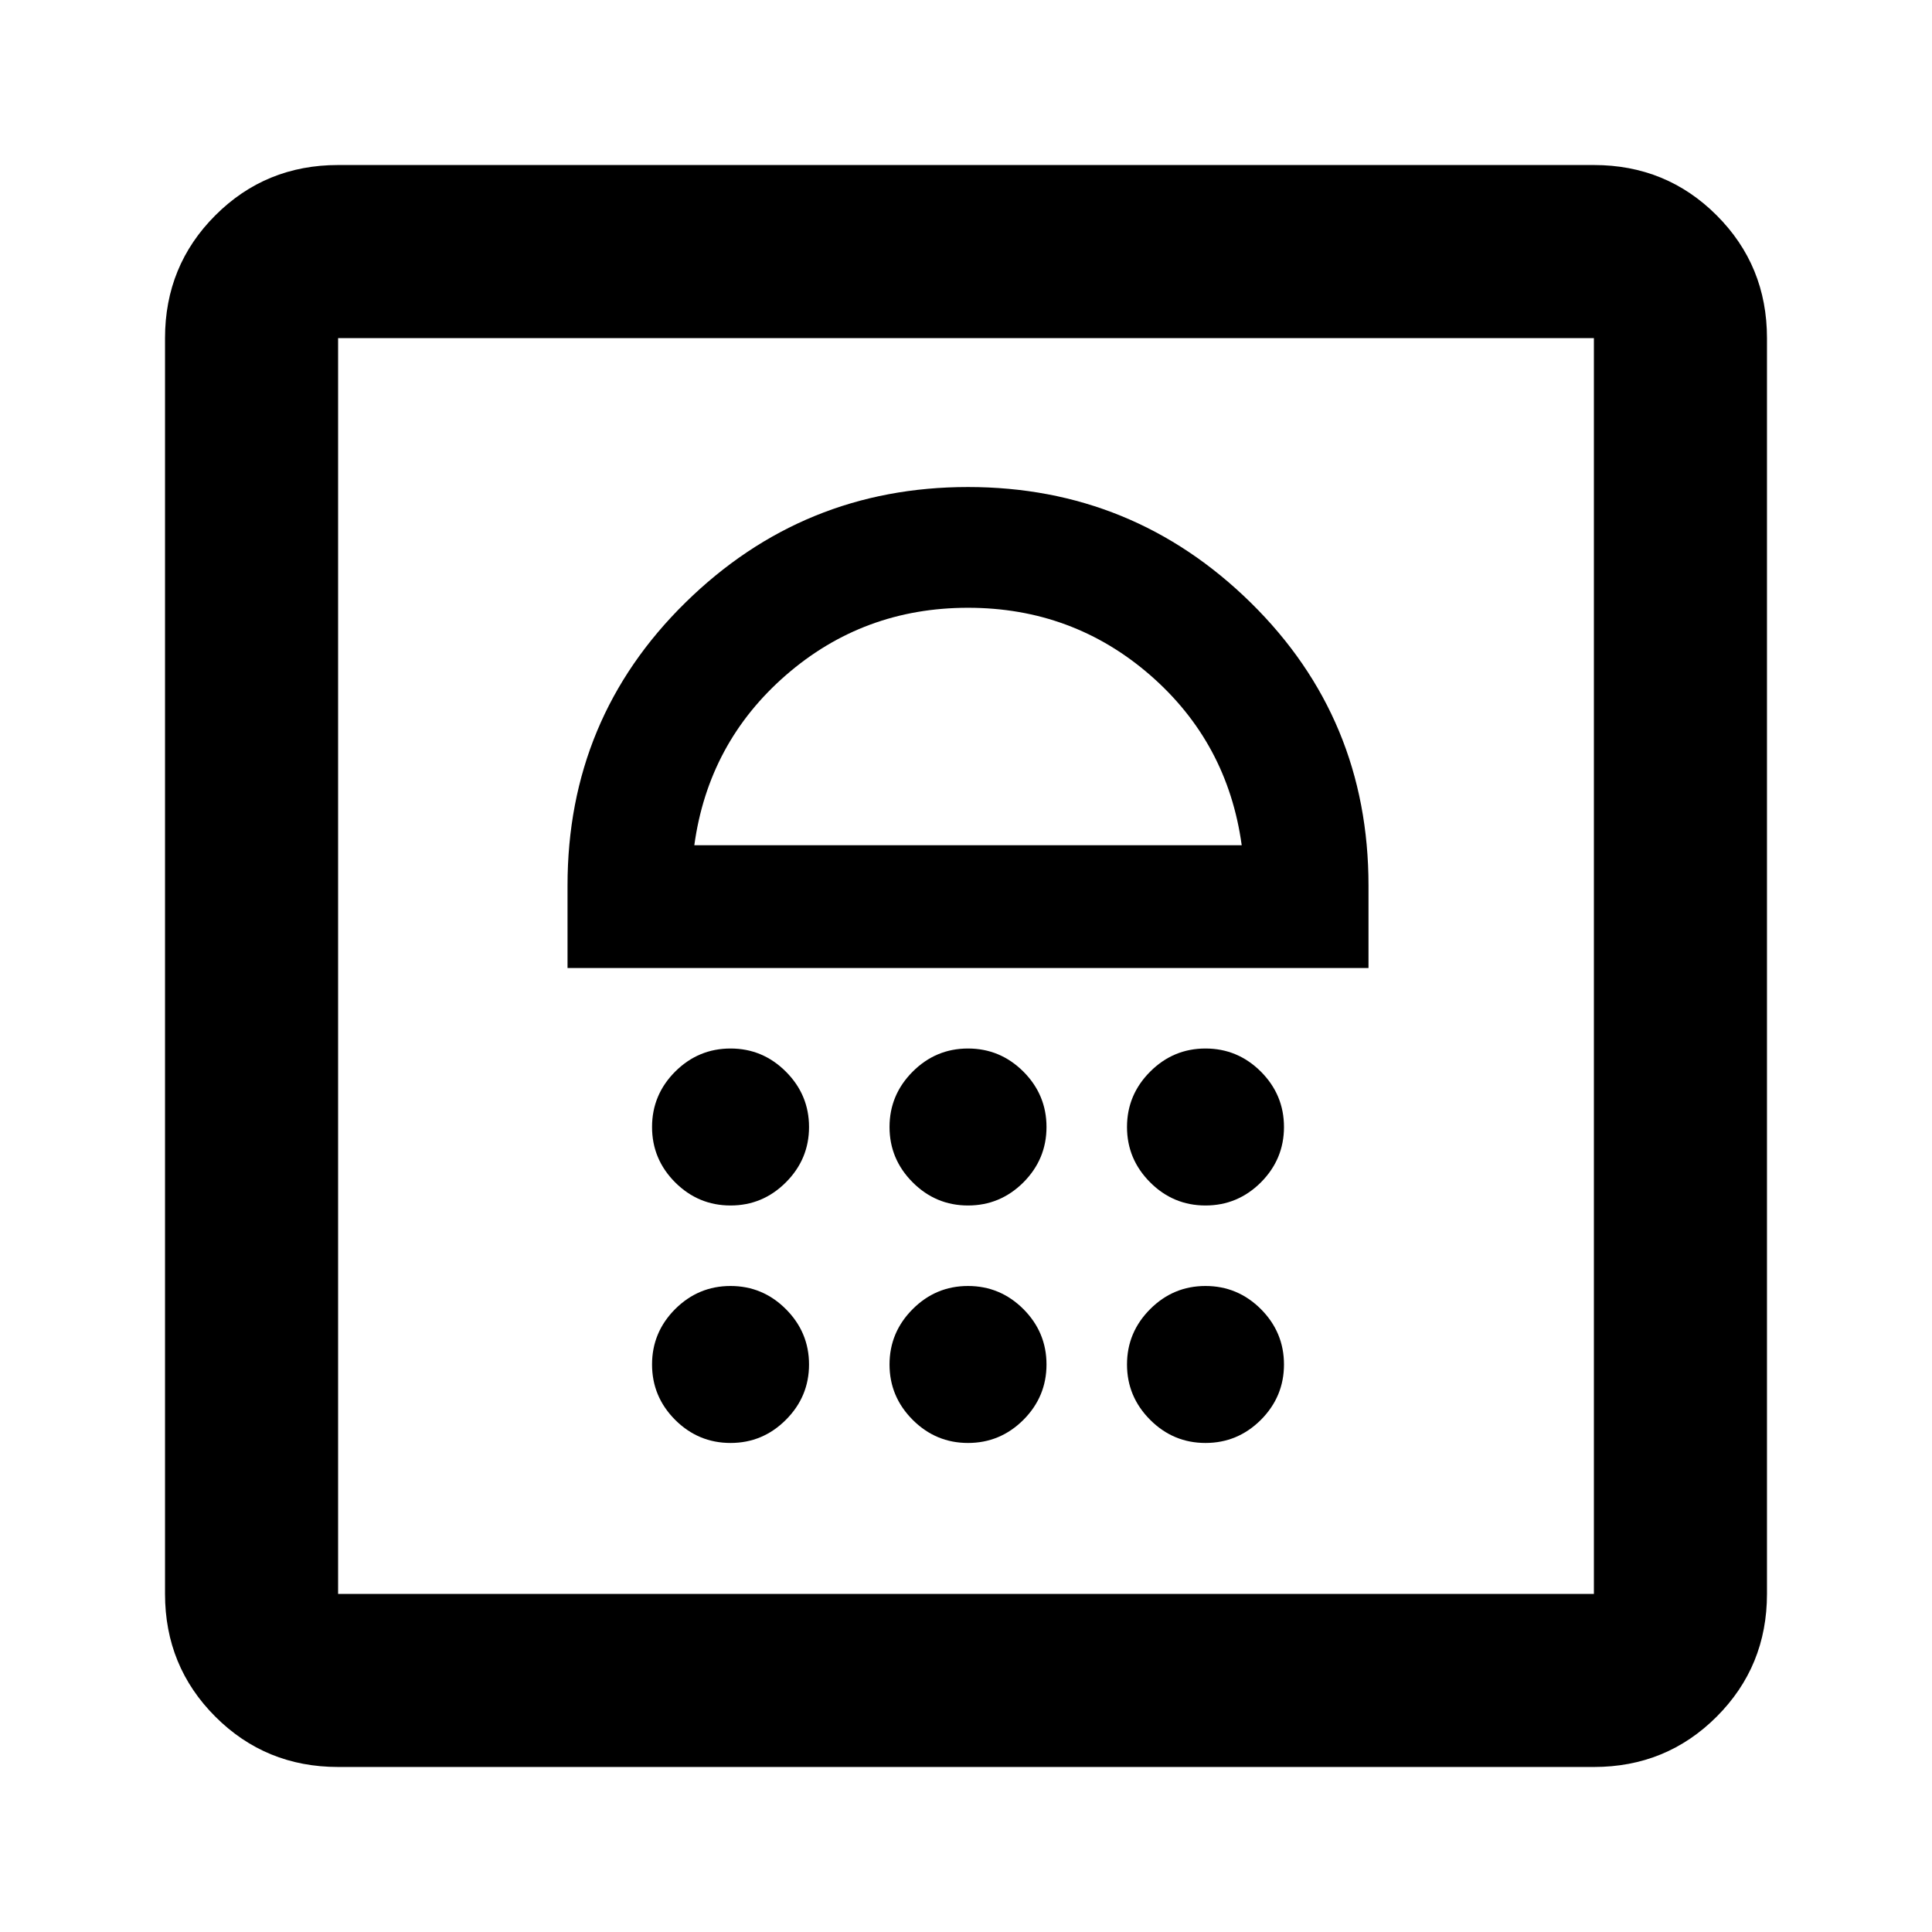 <svg xmlns="http://www.w3.org/2000/svg" height="24" width="24"><path d="M9.075 17.925q.4 0 .687-.287.288-.288.288-.688 0-.4-.288-.688-.287-.287-.687-.287-.4 0-.688.287-.287.288-.287.688 0 .4.287.688.288.287.688.287Zm2.95 0q.4 0 .688-.287.287-.288.287-.688 0-.4-.287-.688-.288-.287-.688-.287-.4 0-.687.287-.288.288-.288.688 0 .4.288.688.287.287.687.287Zm2.95 0q.4 0 .688-.287.287-.288.287-.688 0-.4-.287-.688-.288-.287-.688-.287-.4 0-.687.287-.288.288-.288.688 0 .4.288.688.287.287.687.287Zm-5.9-2.95q.4 0 .687-.287.288-.288.288-.688 0-.4-.288-.688-.287-.287-.687-.287-.4 0-.688.287Q8.1 13.6 8.1 14q0 .4.287.688.288.287.688.287Zm2.95 0q.4 0 .688-.287Q13 14.4 13 14q0-.4-.287-.688-.288-.287-.688-.287-.4 0-.687.287-.288.288-.288.688 0 .4.288.688.287.287.687.287Zm2.95 0q.4 0 .688-.287.287-.288.287-.688 0-.4-.287-.688-.288-.287-.688-.287-.4 0-.687.287Q14 13.6 14 14q0 .4.288.688.287.287.687.287Zm-7.925-2.95H17V11q0-2.075-1.462-3.513-1.463-1.437-3.513-1.437T8.513 7.487Q7.05 8.925 7.05 11ZM8.625 10.5Q8.8 9.225 9.763 8.387q.962-.837 2.262-.837t2.263.837q.962.838 1.137 2.113ZM4.2 21.95q-.9 0-1.525-.625Q2.05 20.7 2.05 19.8V4.2q0-.9.625-1.525Q3.3 2.05 4.2 2.05h15.6q.9 0 1.525.625.625.625.625 1.525v15.6q0 .9-.625 1.525-.625.625-1.525.625Zm0-2.15h15.6V4.2H4.2v15.6Zm0 0V4.2v15.6Z"/></svg>